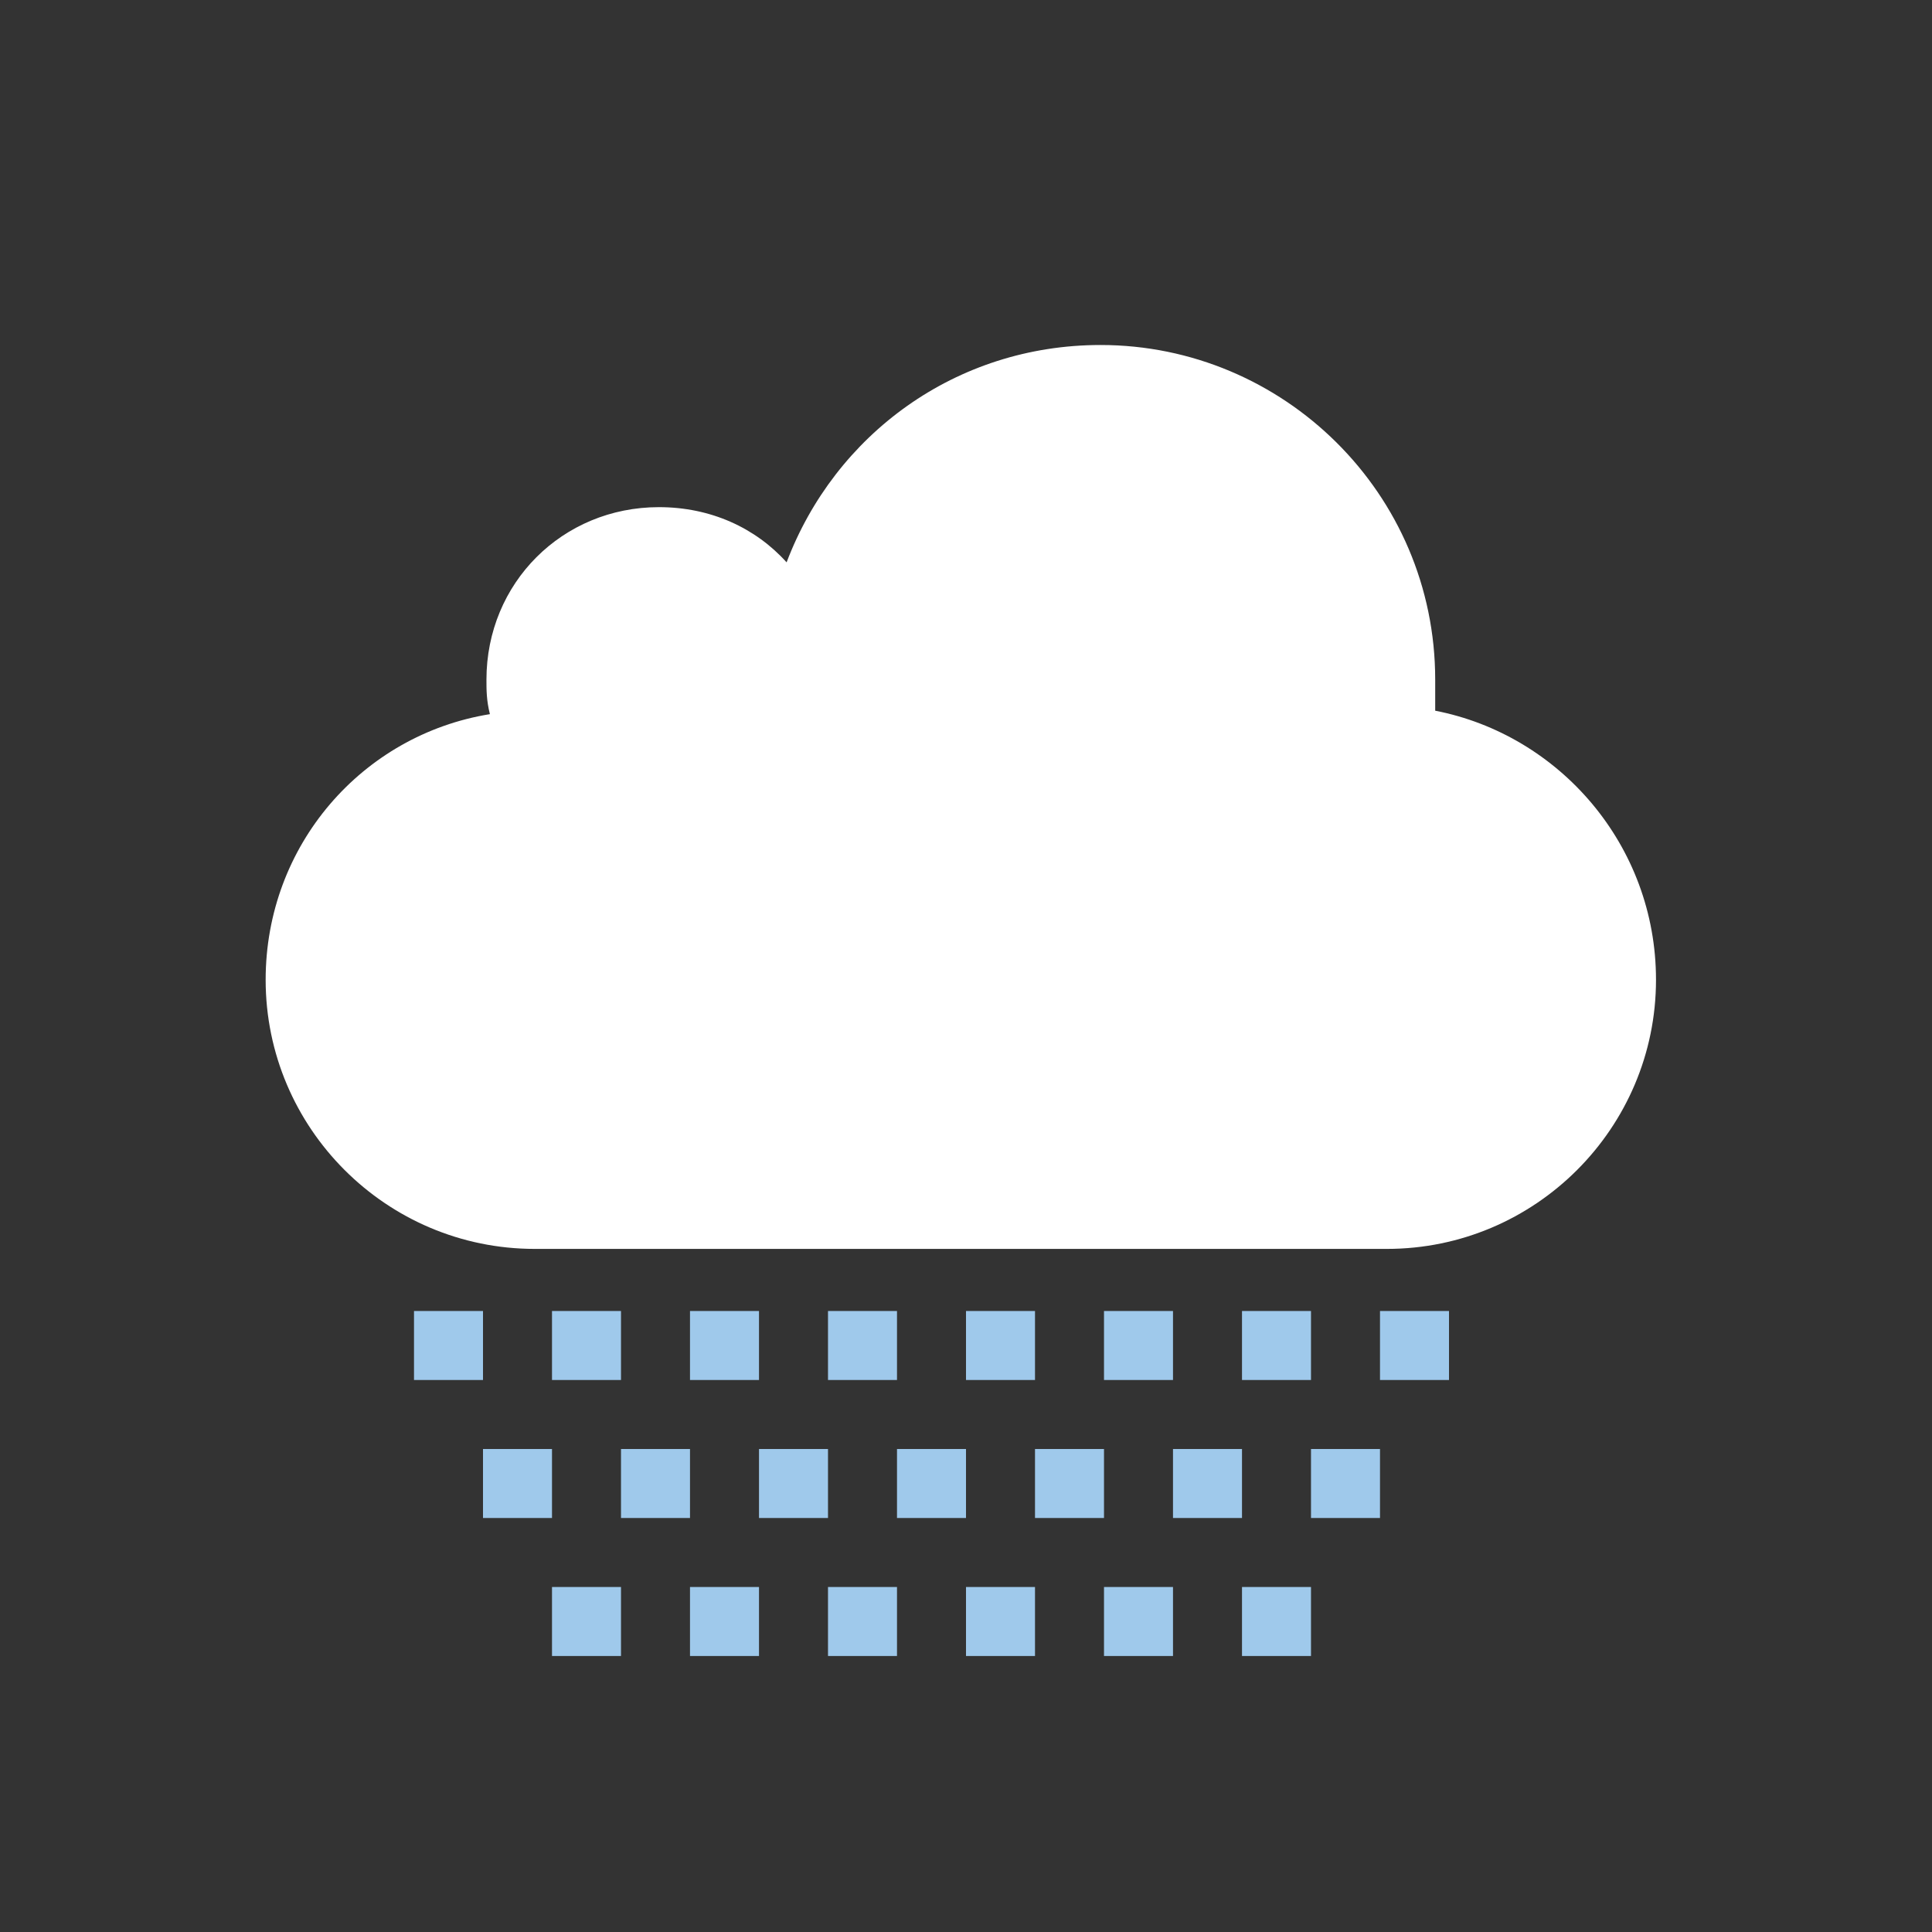 <?xml version="1.0" encoding="utf-8"?>
<!-- Generator: Adobe Illustrator 19.0.0, SVG Export Plug-In . SVG Version: 6.00 Build 0)  -->
<svg version="1.1" id="Layer_1" xmlns="http://www.w3.org/2000/svg" xmlns:xlink="http://www.w3.org/1999/xlink" x="0px" y="0px"
	 viewBox="-71 73 56 56" style="enable-background:new -71 73 56 56;" xml:space="preserve">
<rect x="-71" y="73" width="56" height="56" fill="#333333" stroke="none"/>
<style type="text/css">
	.st0{fill:#FFFFFF;fill-opacity:0;}
	.st1{fill:#FFFFFF;}
	.st2{fill:#9FC9EB;}
</style>
<g id="XMLID_2_">
	<rect id="XMLID_25_" x="-71" y="73" class="st0" width="56" height="56"/>
	<path id="XMLID_24_" class="st1" d="M-29.4,93.6c0-0.3,0-0.6,0-0.9c0-5.4-4.4-9.7-9.7-9.7c-4.2,0-7.7,2.6-9.1,6.3
		c-0.9-1-2.2-1.6-3.7-1.6c-2.8,0-5,2.2-5,5c0,0.3,0,0.6,0.1,1c-3.7,0.6-6.5,3.8-6.5,7.7c0,4.3,3.5,7.8,7.8,7.8h24.7
		c4.3,0,7.8-3.5,7.8-7.8C-23,97.5-25.8,94.3-29.4,93.6z"/>
	<rect id="XMLID_23_" x="-31" y="111" class="st2" width="2" height="2"/>
	<rect id="XMLID_22_" x="-35" y="111" class="st2" width="2" height="2"/>
	<rect id="XMLID_21_" x="-39" y="111" class="st2" width="2" height="2"/>
	<rect id="XMLID_20_" x="-43" y="111" class="st2" width="2" height="2"/>
	<rect id="XMLID_19_" x="-47" y="111" class="st2" width="2" height="2"/>
	<rect id="XMLID_18_" x="-51" y="111" class="st2" width="2" height="2"/>
	<rect id="XMLID_17_" x="-55" y="111" class="st2" width="2" height="2"/>
	<rect id="XMLID_16_" x="-59" y="111" class="st2" width="2" height="2"/>
	<rect id="XMLID_15_" x="-33" y="115" class="st2" width="2" height="2"/>
	<rect id="XMLID_14_" x="-37" y="115" class="st2" width="2" height="2"/>
	<rect id="XMLID_13_" x="-41" y="115" class="st2" width="2" height="2"/>
	<rect id="XMLID_12_" x="-45" y="115" class="st2" width="2" height="2"/>
	<rect id="XMLID_11_" x="-49" y="115" class="st2" width="2" height="2"/>
	<rect id="XMLID_10_" x="-53" y="115" class="st2" width="2" height="2"/>
	<rect id="XMLID_9_" x="-57" y="115" class="st2" width="2" height="2"/>
	<rect id="XMLID_8_" x="-35" y="119" class="st2" width="2" height="2"/>
	<rect id="XMLID_7_" x="-39" y="119" class="st2" width="2" height="2"/>
	<rect id="XMLID_6_" x="-43" y="119" class="st2" width="2" height="2"/>
	<rect id="XMLID_5_" x="-47" y="119" class="st2" width="2" height="2"/>
	<rect id="XMLID_4_" x="-51" y="119" class="st2" width="2" height="2"/>
	<rect id="XMLID_3_" x="-55" y="119" class="st2" width="2" height="2"/>
</g>
</svg>
